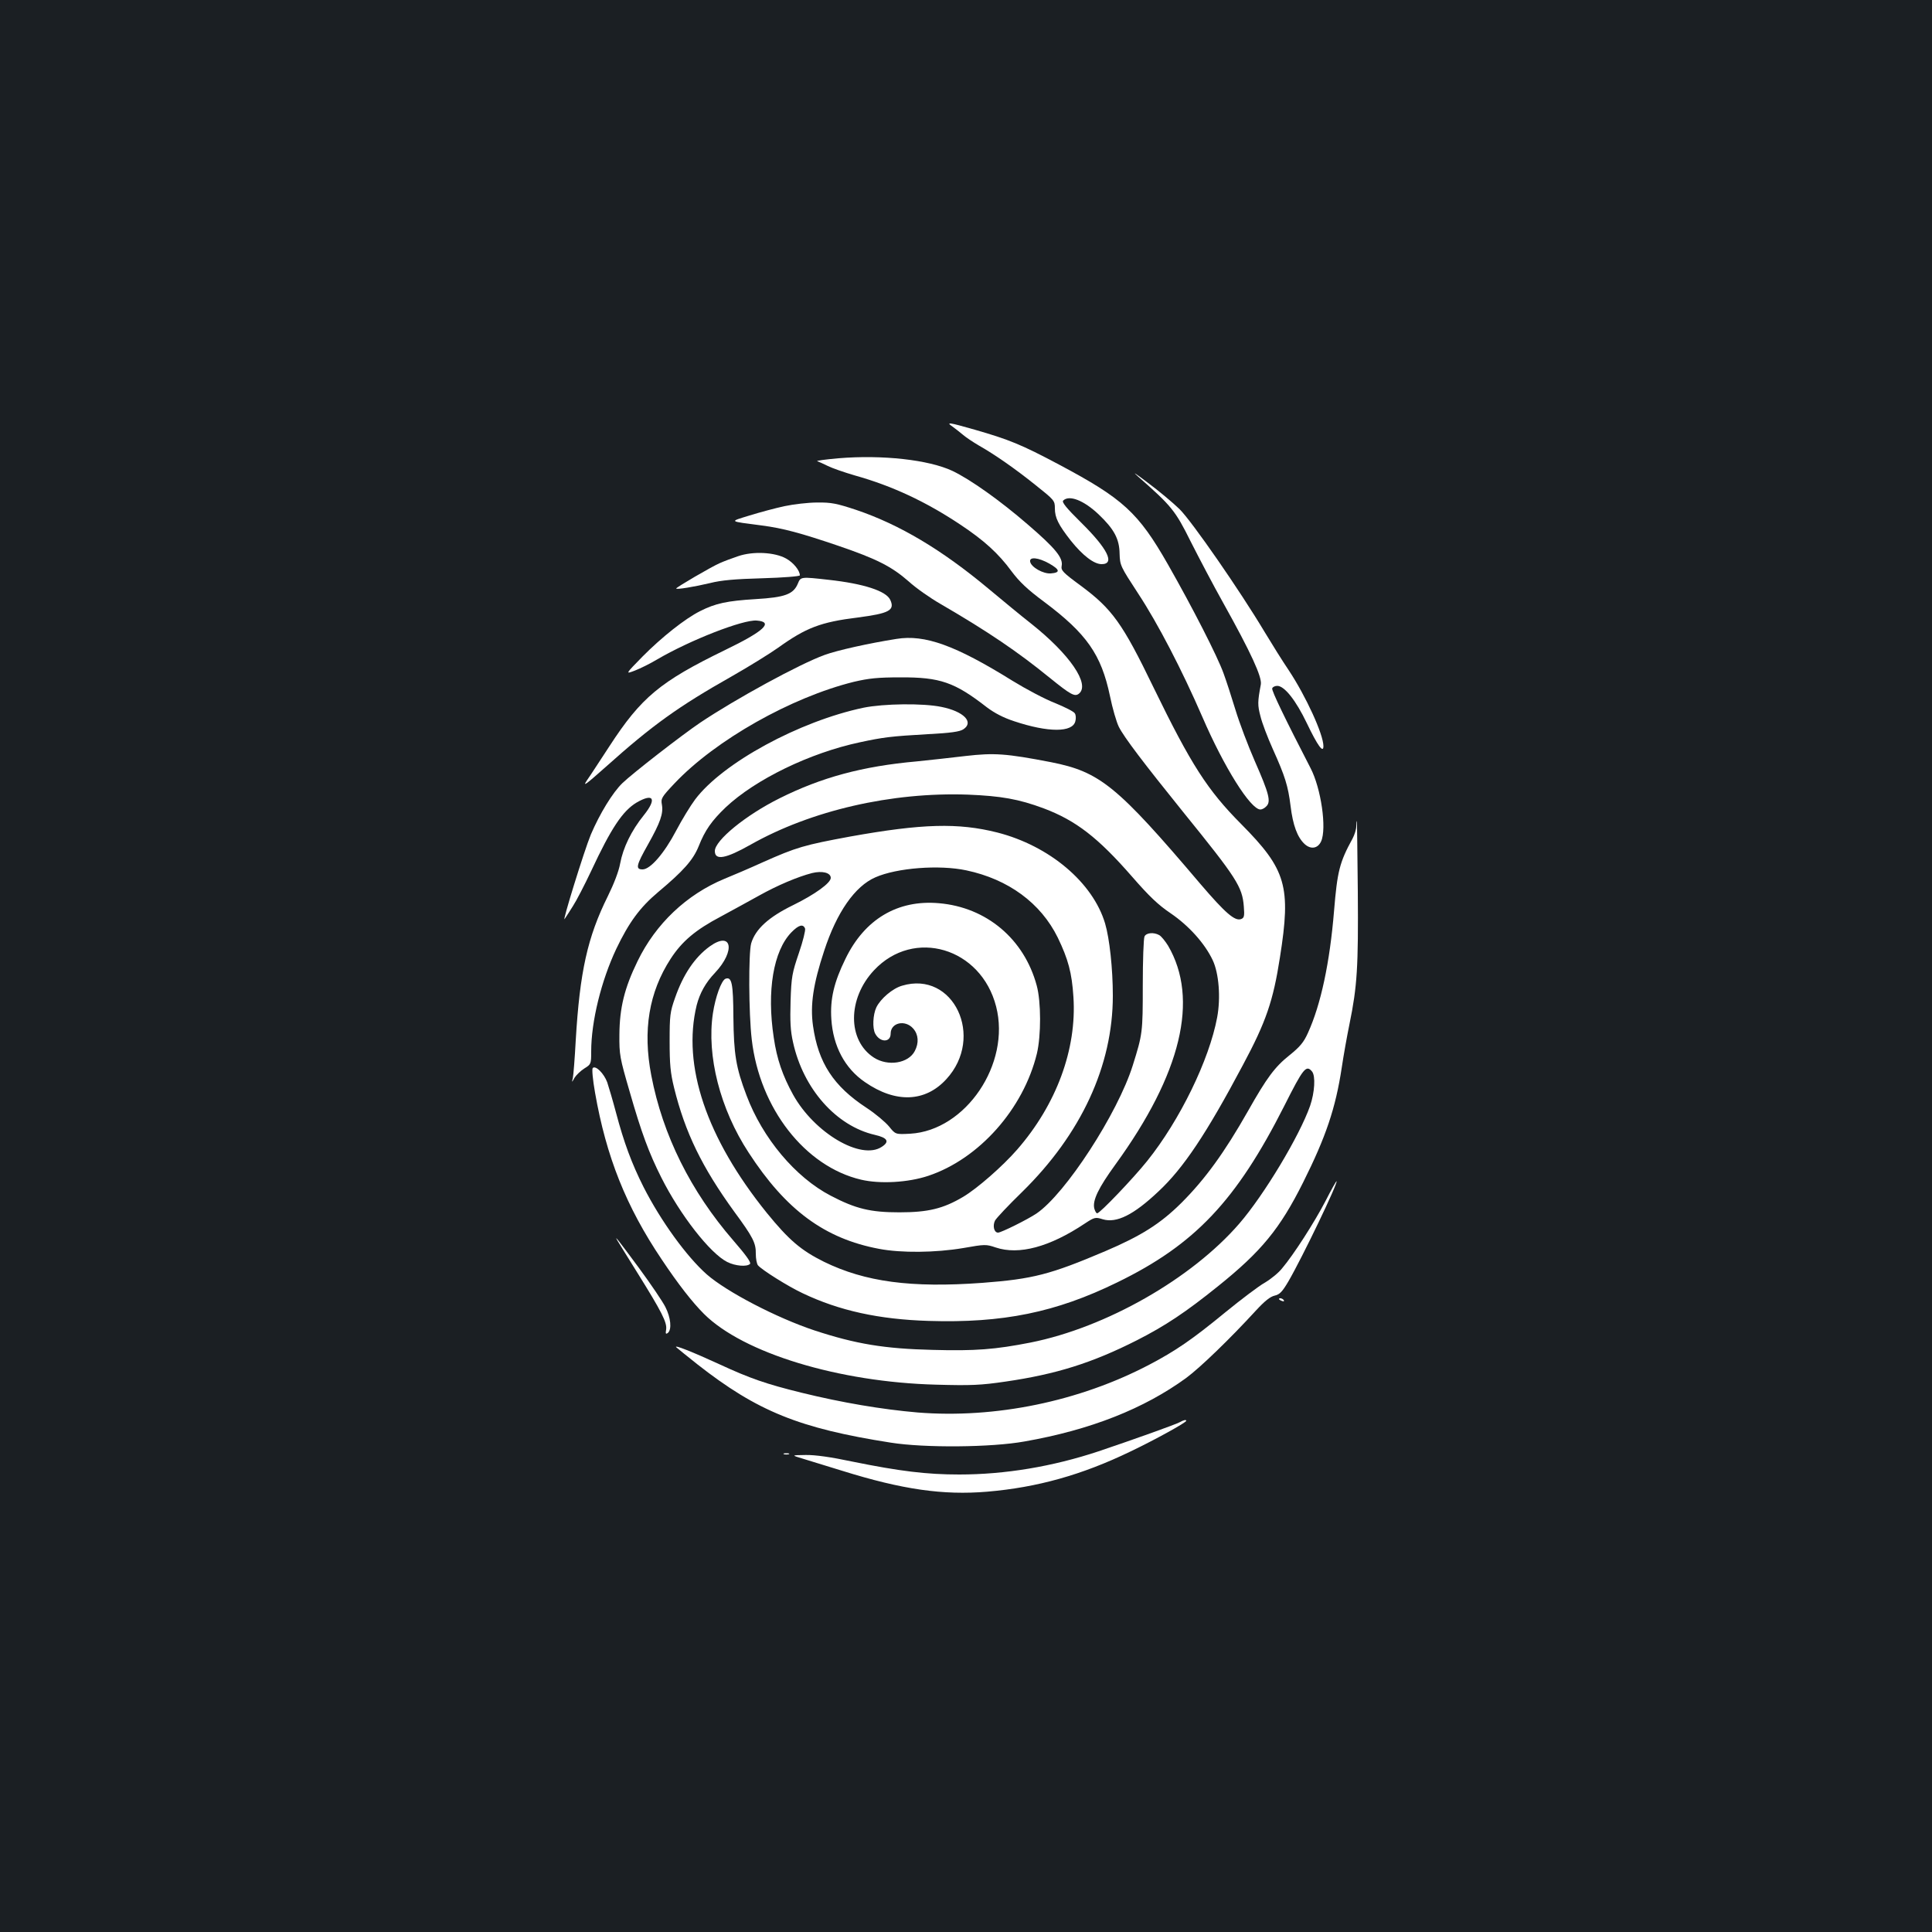 <?xml version="1.0" standalone="no"?>
<!DOCTYPE svg PUBLIC "-//W3C//DTD SVG 20010904//EN"
 "http://www.w3.org/TR/2001/REC-SVG-20010904/DTD/svg10.dtd">
<svg version="1.0" xmlns="http://www.w3.org/2000/svg"
 width="1000pt" height="1000pt" viewBox="0 0 1000 1000"
 preserveAspectRatio="xMidYMid meet">
<rect width="100%" height="100%" fill="#1b1f23"/>
<g transform="translate(0,1000) scale(0.1,-0.1)"
fill="#ffffff" stroke="none">
<path d="M4930 7792 c13 -9 38 -29 55 -43 16 -14 53 -38 80 -54 83 -47 188
-120 294 -205 98 -78 101 -81 101 -121 0 -49 18 -85 83 -168 61 -76 119 -121
159 -121 71 0 31 80 -107 216 -76 75 -100 105 -92 113 31 31 107 1 183 -71 80
-76 108 -127 109 -204 2 -61 4 -65 96 -206 102 -155 226 -394 332 -638 113
-262 250 -480 301 -480 8 0 22 7 31 17 24 24 14 65 -60 233 -35 80 -80 199
-100 265 -20 66 -48 152 -62 190 -32 89 -161 341 -288 564 -153 268 -232 340
-561 515 -199 106 -262 131 -439 182 -133 38 -151 41 -115 16z"/>
<path d="M4340 7628 c-69 -6 -118 -13 -110 -15 8 -3 33 -14 55 -25 22 -11 85
-33 140 -49 193 -54 368 -136 545 -254 124 -82 199 -151 265 -241 41 -55 83
-95 168 -158 222 -166 297 -274 342 -488 13 -64 34 -136 46 -160 27 -54 129
-188 333 -441 278 -343 306 -387 314 -489 4 -49 2 -59 -14 -65 -32 -12 -81 30
-211 182 -432 509 -520 580 -773 630 -233 45 -294 49 -442 32 -73 -9 -187 -21
-253 -28 -281 -25 -494 -83 -710 -191 -175 -87 -335 -218 -335 -273 0 -50 56
-40 185 33 313 177 730 273 1125 259 172 -7 263 -23 392 -71 167 -63 281 -151
458 -354 88 -101 135 -146 199 -189 94 -64 177 -156 218 -243 32 -68 42 -194
23 -296 -41 -220 -193 -532 -362 -743 -73 -91 -245 -271 -259 -271 -5 0 -11
11 -15 25 -10 41 21 106 109 227 342 471 434 857 273 1133 -15 24 -35 49 -46
55 -29 16 -67 12 -76 -7 -5 -10 -9 -124 -9 -253 0 -245 -1 -252 -52 -415 -78
-248 -348 -664 -498 -766 -46 -31 -183 -99 -199 -99 -21 0 -29 35 -16 62 7 13
69 79 140 148 306 300 470 654 470 1016 0 140 -17 296 -40 374 -63 212 -288
402 -558 471 -202 51 -389 46 -762 -21 -238 -44 -277 -55 -454 -134 -66 -30
-155 -68 -197 -85 -195 -81 -355 -232 -449 -426 -68 -139 -93 -242 -94 -380
-1 -104 2 -120 53 -295 61 -213 100 -318 164 -445 97 -193 252 -392 341 -437
42 -21 102 -26 118 -10 7 7 -21 46 -87 122 -220 254 -365 545 -424 854 -45
233 -12 430 100 603 59 91 129 150 260 219 63 34 152 83 199 109 93 52 199 97
273 116 53 13 97 2 97 -25 0 -26 -81 -85 -195 -141 -127 -62 -195 -124 -217
-198 -14 -52 -13 -361 3 -497 41 -357 276 -658 566 -726 98 -23 243 -15 348
20 263 88 492 346 562 633 22 93 22 268 -1 352 -65 241 -260 405 -506 426
-214 19 -385 -83 -484 -288 -59 -120 -80 -208 -73 -312 9 -140 70 -255 174
-326 159 -110 312 -104 421 15 201 218 37 564 -229 484 -49 -14 -111 -67 -133
-112 -18 -38 -21 -108 -6 -136 25 -47 80 -47 80 0 0 57 75 74 117 26 27 -31
30 -74 8 -116 -33 -64 -139 -81 -212 -34 -137 89 -137 305 1 452 206 220 554
117 632 -188 76 -296 -157 -641 -444 -658 -77 -4 -77 -4 -110 37 -19 23 -71
67 -117 97 -171 112 -250 233 -277 425 -15 107 1 216 58 388 65 199 159 334
265 380 111 49 331 66 471 36 217 -46 385 -169 473 -348 54 -112 73 -182 81
-307 18 -270 -88 -557 -291 -790 -75 -86 -206 -201 -280 -245 -103 -61 -181
-80 -330 -80 -149 0 -225 18 -355 86 -183 95 -353 298 -436 519 -55 144 -66
215 -68 406 -1 174 -8 210 -41 198 -21 -9 -52 -93 -65 -179 -33 -219 37 -495
185 -721 193 -297 393 -445 675 -498 115 -22 292 -20 435 4 113 20 119 20 169
3 120 -40 278 2 461 124 50 33 55 34 93 22 71 -21 159 22 288 144 129 120 249
300 437 654 120 224 157 332 192 558 58 367 33 454 -200 689 -175 176 -260
308 -454 707 -161 333 -214 407 -379 529 -90 66 -101 78 -97 100 9 42 -32 92
-175 215 -142 123 -298 234 -391 278 -122 57 -361 84 -589 65z m1091 -545 c56
-32 58 -47 8 -51 -39 -3 -102 32 -107 61 -5 26 42 22 99 -10z m-1264 -1889 c3
-9 -11 -66 -32 -127 -35 -103 -39 -123 -43 -248 -3 -106 -1 -154 13 -215 53
-240 223 -432 423 -478 66 -15 78 -35 36 -62 -107 -71 -349 72 -459 270 -54
98 -84 184 -100 295 -37 242 -2 449 91 545 38 39 61 45 71 20z"/>
<path d="M5890 7534 c174 -153 193 -176 273 -337 42 -83 117 -226 168 -317
145 -260 202 -385 195 -423 -17 -90 -17 -107 -2 -164 8 -34 37 -110 64 -170
64 -142 79 -191 92 -295 12 -99 35 -162 73 -197 32 -29 68 -23 85 14 30 66 0
275 -55 380 -129 250 -203 402 -198 412 2 7 14 13 26 13 37 0 96 -74 153 -193
56 -117 86 -158 86 -119 0 61 -91 259 -179 392 -32 47 -88 137 -126 200 -126
211 -376 572 -440 635 -34 33 -108 95 -166 138 -62 47 -82 60 -49 31z"/>
<path d="M4060 7380 c-47 -10 -128 -32 -180 -48 -107 -33 -112 -29 64 -52 108
-14 201 -39 395 -105 199 -68 276 -107 365 -185 36 -33 110 -85 164 -116 246
-143 402 -249 565 -382 109 -88 130 -100 152 -82 58 48 -47 203 -249 363 -50
39 -149 121 -221 181 -241 201 -459 331 -684 407 -100 33 -128 39 -201 38 -47
0 -123 -9 -170 -19z"/>
<path d="M3820 7121 c-30 -10 -73 -26 -95 -36 -42 -18 -225 -125 -225 -131 0
-7 95 9 175 28 59 15 130 21 273 25 106 3 192 10 192 15 0 25 -33 66 -71 87
-59 33 -171 39 -249 12z"/>
<path d="M4130 6980 c-23 -56 -67 -72 -219 -81 -148 -9 -208 -22 -287 -62 -78
-39 -199 -135 -299 -236 -89 -91 -89 -91 -39 -72 28 11 79 36 114 57 172 101
447 208 517 202 89 -7 38 -55 -165 -153 -335 -163 -433 -244 -598 -498 -48
-73 -99 -152 -116 -176 -24 -36 -7 -23 99 71 239 214 374 311 650 467 88 50
196 117 240 148 145 104 220 133 414 157 161 21 192 37 167 91 -21 46 -137 84
-320 104 -142 16 -144 16 -158 -19z"/>
<path d="M4640 6693 c-140 -22 -307 -59 -372 -83 -130 -47 -461 -228 -643
-350 -95 -64 -350 -262 -403 -313 -51 -49 -118 -159 -164 -267 -34 -82 -153
-467 -135 -436 7 10 26 40 43 67 17 26 59 107 94 181 103 221 163 311 235 354
88 51 106 20 37 -66 -64 -79 -107 -168 -122 -249 -7 -40 -32 -105 -64 -170
-105 -211 -145 -391 -166 -746 -5 -93 -12 -181 -15 -195 -6 -25 -6 -25 9 2 9
14 32 36 51 48 34 21 35 23 35 88 0 155 52 366 130 531 66 138 123 215 217
294 130 109 180 165 209 236 33 84 68 133 140 202 154 145 436 282 695 337
121 26 160 31 352 42 118 6 165 13 183 25 57 37 2 93 -113 116 -96 20 -299 17
-403 -4 -333 -70 -730 -286 -872 -475 -24 -32 -68 -104 -98 -161 -62 -118
-134 -201 -174 -201 -38 0 -33 21 28 129 64 114 80 160 72 206 -6 32 -2 39 66
111 212 224 604 445 928 525 77 18 123 23 240 23 206 1 281 -25 448 -155 40
-30 86 -54 141 -72 177 -59 303 -59 317 0 4 14 3 33 -3 41 -5 9 -51 32 -102
53 -52 20 -150 72 -220 115 -296 184 -454 241 -601 217z"/>
<path d="M7020 5723 c0 -16 -9 -44 -19 -63 -68 -124 -79 -170 -96 -375 -22
-267 -68 -484 -135 -631 -22 -49 -41 -72 -97 -117 -74 -59 -116 -115 -213
-287 -122 -215 -222 -353 -345 -476 -109 -108 -207 -170 -394 -250 -285 -121
-374 -144 -636 -164 -370 -27 -607 5 -820 109 -119 59 -182 113 -296 253 -313
388 -439 763 -363 1075 16 62 46 117 95 168 108 115 87 219 -28 136 -77 -56
-137 -145 -179 -266 -26 -73 -28 -92 -28 -225 0 -118 4 -163 23 -240 57 -232
145 -412 311 -641 98 -133 113 -163 112 -219 0 -25 5 -51 11 -59 20 -24 157
-110 232 -145 189 -90 394 -135 651 -143 385 -12 659 44 976 199 403 196 617
423 866 915 98 195 113 213 143 177 19 -23 14 -108 -10 -178 -55 -156 -238
-461 -367 -610 -247 -285 -689 -537 -1080 -615 -184 -36 -285 -44 -507 -38
-248 6 -396 30 -612 101 -195 65 -453 199 -557 290 -105 93 -238 277 -327 452
-62 123 -102 232 -142 383 -17 64 -38 135 -46 159 -17 46 -60 89 -75 74 -5 -5
0 -60 12 -128 58 -331 160 -588 345 -863 86 -129 159 -222 219 -282 204 -203
699 -353 1201 -366 181 -5 231 -3 360 16 261 38 447 96 680 214 147 75 251
144 420 280 224 180 320 297 440 537 118 236 168 384 200 595 9 61 27 162 40
225 40 195 46 296 43 684 -2 201 -4 366 -5 366 -2 0 -3 -12 -3 -27z"/>
<path d="M6860 3782 c-58 -111 -164 -276 -224 -347 -19 -24 -60 -57 -91 -75
-30 -17 -120 -85 -201 -151 -174 -143 -259 -201 -396 -273 -363 -190 -796
-279 -1198 -247 -186 16 -392 51 -600 102 -187 46 -269 75 -425 147 -139 64
-242 105 -224 88 8 -7 57 -47 109 -88 310 -243 527 -331 1000 -405 176 -28
522 -25 693 6 342 60 619 170 837 329 73 54 227 203 360 348 46 50 75 73 98
78 26 6 39 20 71 74 72 124 257 509 249 518 -2 1 -28 -45 -58 -104z"/>
<path d="M3195 3580 c5 -8 52 -85 106 -171 124 -199 152 -254 147 -290 -4 -23
-2 -26 9 -18 21 18 15 79 -13 134 -14 28 -75 118 -136 201 -108 146 -130 174
-113 144z"/>
<path d="M6620 3276 c0 -2 7 -7 16 -10 8 -3 12 -2 9 4 -6 10 -25 14 -25 6z"/>
<path d="M6107 2639 c-19 -11 -237 -89 -421 -151 -238 -79 -484 -120 -721
-120 -169 0 -308 17 -554 67 -108 23 -192 35 -241 34 -75 -1 -75 -1 -15 -19
33 -10 125 -38 205 -63 311 -97 522 -127 749 -108 260 22 491 87 740 207 128
61 291 151 291 160 0 7 -14 4 -33 -7z"/>
<path d="M4058 2473 c6 -2 18 -2 25 0 6 3 1 5 -13 5 -14 0 -19 -2 -12 -5z"/>
</g>
</svg>

